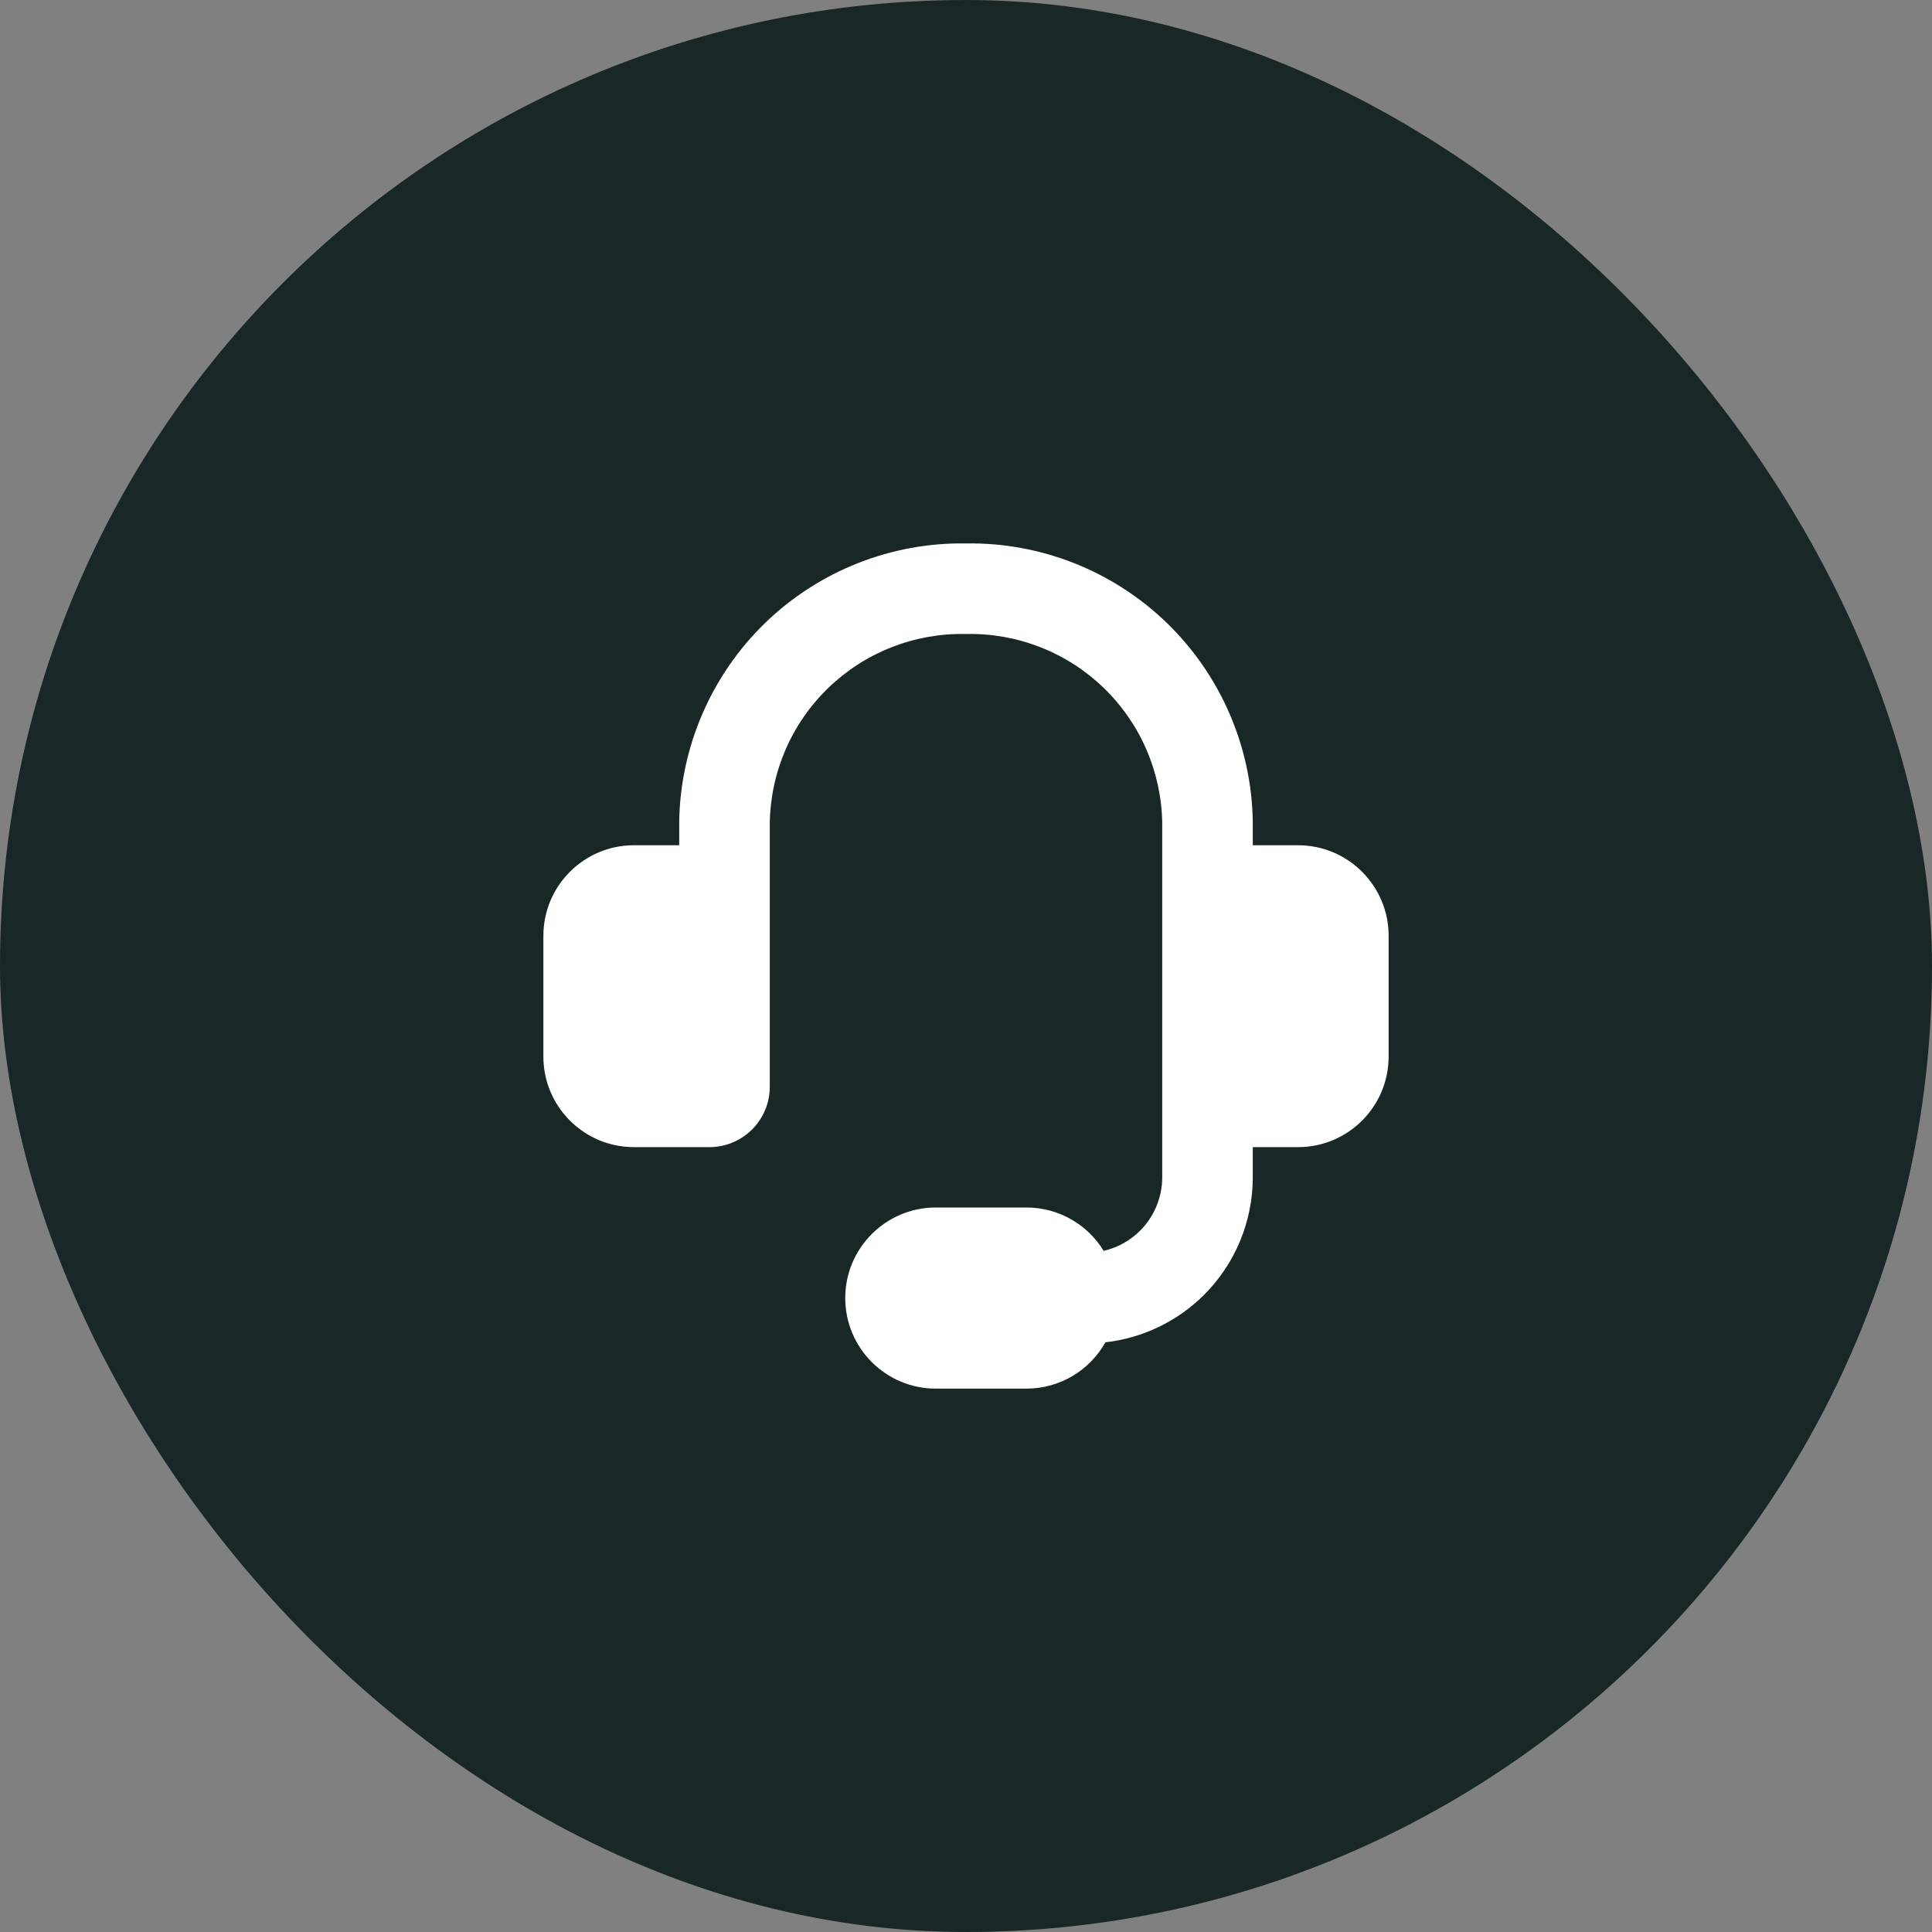 <svg width="32" height="32" viewBox="0 0 32 32" fill="none" xmlns="http://www.w3.org/2000/svg">
<rect x="0" y="0" width="32" height="32" fill="#808080" stroke="none"/>
<rect width="32" height="32" rx="16" fill="#1A2727"/>
<g clip-path="url(#clip0_233_3378)">
<path fill-rule="evenodd" clip-rule="evenodd" d="M15.987 10.501C15.568 10.493 15.153 10.568 14.763 10.722C14.374 10.875 14.019 11.104 13.718 11.395C13.418 11.685 13.177 12.033 13.011 12.417C12.846 12.799 12.757 13.21 12.75 13.627V14V16.251V18C12.75 18.552 12.302 19 11.75 19H10.5C9.672 19 9 18.328 9 17.5V15.5C9 14.672 9.672 14 10.5 14H11.25V13.621V13.609C11.259 12.994 11.39 12.386 11.635 11.821C11.879 11.256 12.233 10.745 12.675 10.316C13.118 9.888 13.64 9.552 14.213 9.326C14.782 9.102 15.389 8.991 16 9.001C16.611 8.991 17.218 9.102 17.787 9.326C18.36 9.552 18.882 9.888 19.325 10.316C19.767 10.745 20.121 11.256 20.365 11.821C20.61 12.386 20.741 12.994 20.75 13.609L20.75 13.621L20.75 14H21.5C22.328 14 23 14.672 23 15.5V17.5C23 18.328 22.328 19 21.5 19H20.75V19.5C20.75 20.229 20.46 20.929 19.945 21.445C19.502 21.887 18.925 22.163 18.309 22.233C18.052 22.691 17.562 23 17 23H15.5C14.672 23 14 22.328 14 21.5C14 20.672 14.672 20 15.5 20H17C17.542 20 18.017 20.287 18.28 20.718C18.507 20.666 18.717 20.551 18.884 20.384C19.118 20.149 19.25 19.831 19.25 19.5V13.627C19.243 13.21 19.154 12.799 18.989 12.417C18.823 12.033 18.582 11.685 18.282 11.395C17.981 11.104 17.626 10.875 17.237 10.722C16.847 10.568 16.432 10.493 16.013 10.501C16.005 10.501 15.995 10.501 15.987 10.501Z" fill="white"/>
</g>
<defs>
<clipPath id="clip0_233_3378">
<rect width="14" height="14" fill="white" transform="translate(9 9)"/>
</clipPath>
</defs>
</svg>
